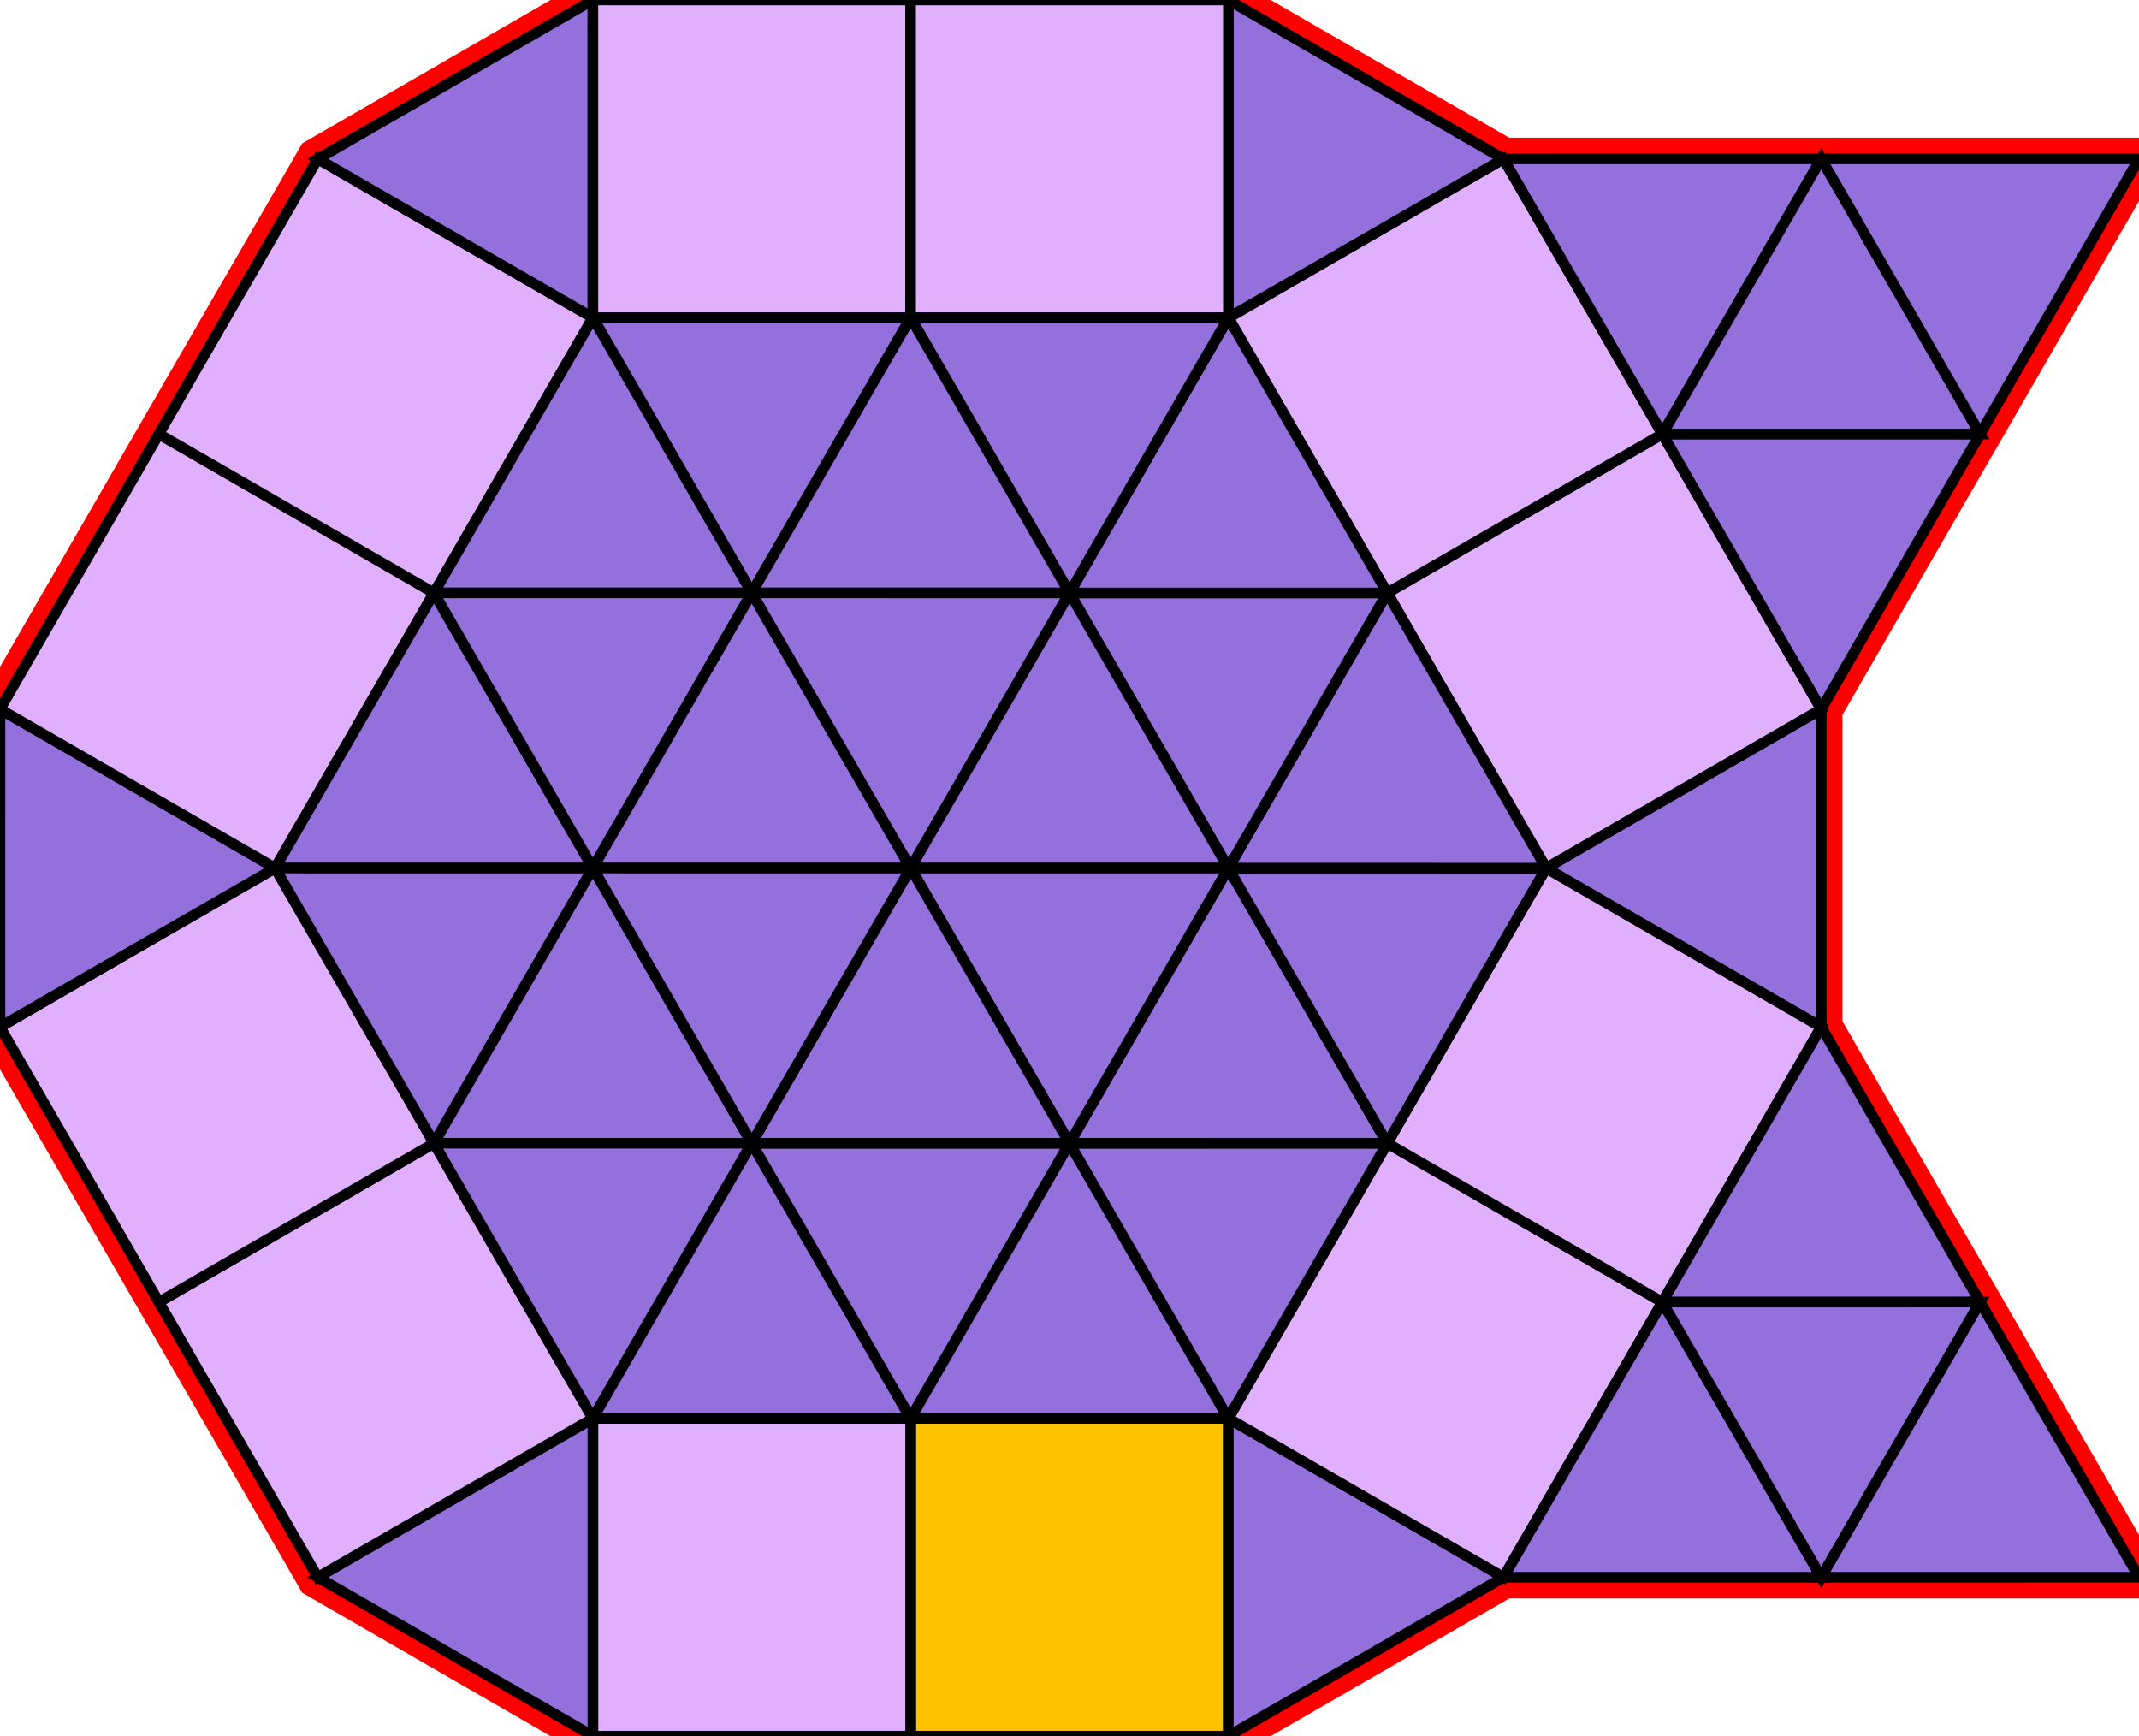 <?xml version="1.0" encoding="utf-8"?>
<svg xmlns="http://www.w3.org/2000/svg" id="mainSVG" pointer-events="all" width="201.961" height="163.923" EdgeLen="30" template="u6_659_tu" code="C38_12_0_0" copyright="Francis Hemsher, 2012">
	<polygon id="BorderPoly" fill="none" pointer-events="none" stroke="red" stroke-width="4" transform="" points="201.958,14.998 171.958,14.999 141.958,15 115.982,0.001 85.981,0 55.981,0 30.002,14.999 15.001,40.98 0.001,66.96 -0,96.96 14.999,122.941 29.998,148.923 55.98,163.923 85.98,163.923 115.98,163.923 141.96,148.923 171.96,148.923 201.961,148.921 186.961,122.941 171.96,96.962 171.96,66.962 186.96,40.98"/>
	<g id="mainPolyG" transform=""><polygon id="mainPoly" fill="rgb(252, 194, 0)" stroke="black" onmouseover="setChange(evt)" onmouseout="unhiliteChange(evt)" onclick="changeMe(evt)" points="115.98,133.923 85.98,133.923 85.98,163.923 115.98,163.923" seed="0"/><polygon fill="rgb(224, 176, 255)" stroke="black" stroke-width="1" onmouseover="setChange(evt)" onmouseout="unhiliteChange(evt)" onclick="changeMe(evt)" points="85.98,133.923 55.98,133.923 55.98,163.923 85.98,163.923" seed="1"/><polygon fill="rgb(147, 112, 219)" stroke="black" stroke-width="1" onmouseover="setChange(evt)" onmouseout="unhiliteChange(evt)" onclick="changeMe(evt)" points="55.98,163.923 55.98,133.923 29.998,148.923" seed="2"/><polygon fill="rgb(147, 112, 219)" stroke="black" stroke-width="1" onmouseover="setChange(evt)" onmouseout="unhiliteChange(evt)" onclick="changeMe(evt)" points="141.96,148.923 115.98,133.923 115.98,163.923" seed="3"/><polygon fill="rgb(224, 176, 255)" stroke="black" stroke-width="1" onmouseover="setChange(evt)" onmouseout="unhiliteChange(evt)" onclick="changeMe(evt)" points="55.98,133.923 40.98,107.943 14.999,122.941 29.998,148.923" seed="4"/><polygon fill="rgb(224, 176, 255)" stroke="black" stroke-width="1" onmouseover="setChange(evt)" onmouseout="unhiliteChange(evt)" onclick="changeMe(evt)" points="40.98,107.943 25.982,81.962 -0,96.96 14.999,122.941" seed="5"/><polygon fill="rgb(224, 176, 255)" stroke="black" stroke-width="1" onmouseover="setChange(evt)" onmouseout="unhiliteChange(evt)" onclick="changeMe(evt)" points="156.961,122.943 130.98,107.943 115.98,133.923 141.96,148.923" seed="6"/><polygon fill="rgb(224, 176, 255)" stroke="black" stroke-width="1" onmouseover="setChange(evt)" onmouseout="unhiliteChange(evt)" onclick="changeMe(evt)" points="171.96,96.962 145.98,81.962 130.98,107.943 156.961,122.943" seed="7"/><polygon fill="rgb(147, 112, 219)" stroke="black" stroke-width="1" onmouseover="setChange(evt)" onmouseout="unhiliteChange(evt)" onclick="changeMe(evt)" points="25.982,81.962 0.001,66.96 -0,96.962" seed="8"/><polygon fill="rgb(147, 112, 219)" stroke="black" stroke-width="1" onmouseover="setChange(evt)" onmouseout="unhiliteChange(evt)" onclick="changeMe(evt)" points="171.96,96.962 171.96,66.962 145.98,81.962" seed="9"/><polygon fill="rgb(224, 176, 255)" stroke="black" stroke-width="1" onmouseover="setChange(evt)" onmouseout="unhiliteChange(evt)" onclick="changeMe(evt)" points="40.981,55.98 15.001,40.98 0.001,66.96 25.98,81.962" seed="10"/><polygon fill="rgb(224, 176, 255)" stroke="black" stroke-width="1" onmouseover="setChange(evt)" onmouseout="unhiliteChange(evt)" onclick="changeMe(evt)" points="55.981,30 30.002,14.999 15.001,40.98 40.981,55.98" seed="11"/><polygon fill="rgb(224, 176, 255)" stroke="black" stroke-width="1" onmouseover="setChange(evt)" onmouseout="unhiliteChange(evt)" onclick="changeMe(evt)" points="171.96,66.962 156.96,40.98 130.979,55.981 145.98,81.962" seed="12"/><polygon fill="rgb(224, 176, 255)" stroke="black" stroke-width="1" onmouseover="setChange(evt)" onmouseout="unhiliteChange(evt)" onclick="changeMe(evt)" points="156.96,40.981 141.958,15 115.979,30 130.979,55.981" seed="13"/><polygon fill="rgb(147, 112, 219)" stroke="black" stroke-width="1" onmouseover="setChange(evt)" onmouseout="unhiliteChange(evt)" onclick="changeMe(evt)" points="55.981,30 55.981,0 30.002,14.999" seed="14"/><polygon fill="rgb(147, 112, 219)" stroke="black" stroke-width="1" onmouseover="setChange(evt)" onmouseout="unhiliteChange(evt)" onclick="changeMe(evt)" points="141.958,15 115.977,0 115.977,30" seed="15"/><polygon fill="rgb(224, 176, 255)" stroke="black" stroke-width="1" onmouseover="setChange(evt)" onmouseout="unhiliteChange(evt)" onclick="changeMe(evt)" points="85.981,0 55.981,0 55.981,30 85.981,30" seed="16"/><polygon fill="rgb(224, 176, 255)" stroke="black" stroke-width="1" onmouseover="setChange(evt)" onmouseout="unhiliteChange(evt)" onclick="changeMe(evt)" points="115.982,0.001 85.981,0 85.981,30 115.982,30.002" seed="17"/><polygon fill="rgb(147, 112, 219)" stroke="black" stroke-width="1" onmouseover="setChange(evt)" onmouseout="unhiliteChange(evt)" onclick="changeMe(evt)" points="156.96,40.981 171.958,14.999 141.958,15.001" seed="18"/><polygon fill="rgb(147, 112, 219)" stroke="black" stroke-width="1" onmouseover="setChange(evt)" onmouseout="unhiliteChange(evt)" onclick="changeMe(evt)" points="186.96,40.98 156.96,40.98 171.96,66.962" seed="19"/><polygon fill="rgb(147, 112, 219)" stroke="black" stroke-width="1" onmouseover="setChange(evt)" onmouseout="unhiliteChange(evt)" onclick="changeMe(evt)" points="186.96,40.98 171.958,14.999 156.96,40.98" seed="20"/><polygon fill="rgb(147, 112, 219)" stroke="black" stroke-width="1" onmouseover="setChange(evt)" onmouseout="unhiliteChange(evt)" onclick="changeMe(evt)" points="186.96,40.98 201.958,14.998 171.96,15" seed="21"/><polygon fill="rgb(147, 112, 219)" stroke="black" stroke-width="1" onmouseover="setChange(evt)" onmouseout="unhiliteChange(evt)" onclick="changeMe(evt)" points="186.961,122.941 171.96,96.962 156.961,122.943" seed="22"/><polygon fill="rgb(147, 112, 219)" stroke="black" stroke-width="1" onmouseover="setChange(evt)" onmouseout="unhiliteChange(evt)" onclick="changeMe(evt)" points="171.96,148.923 156.961,122.943 141.96,148.923" seed="23"/><polygon fill="rgb(147, 112, 219)" stroke="black" stroke-width="1" onmouseover="setChange(evt)" onmouseout="unhiliteChange(evt)" onclick="changeMe(evt)" points="171.961,148.923 186.961,122.941 156.961,122.943" seed="24"/><polygon fill="rgb(147, 112, 219)" stroke="black" stroke-width="1" onmouseover="setChange(evt)" onmouseout="unhiliteChange(evt)" onclick="changeMe(evt)" points="201.961,148.921 186.961,122.941 171.961,148.923" seed="25"/><polygon fill="rgb(147, 112, 219)" stroke="black" stroke-width="1" onmouseover="setChange(evt)" onmouseout="unhiliteChange(evt)" onclick="changeMe(evt)" points="85.981,30 55.981,30 70.981,55.981" seed="26"/><polygon fill="rgb(147, 112, 219)" stroke="black" stroke-width="1" onmouseover="setChange(evt)" onmouseout="unhiliteChange(evt)" onclick="changeMe(evt)" points="70.981,55.981 55.981,30 40.981,55.98" seed="27"/><polygon fill="rgb(147, 112, 219)" stroke="black" stroke-width="1" onmouseover="setChange(evt)" onmouseout="unhiliteChange(evt)" onclick="changeMe(evt)" points="55.98,81.963 40.981,55.98 25.98,81.962" seed="28"/><polygon fill="rgb(147, 112, 219)" stroke="black" stroke-width="1" onmouseover="setChange(evt)" onmouseout="unhiliteChange(evt)" onclick="changeMe(evt)" points="70.981,55.981 40.981,55.98 55.98,81.962" seed="29"/><polygon fill="rgb(147, 112, 219)" stroke="black" stroke-width="1" onmouseover="setChange(evt)" onmouseout="unhiliteChange(evt)" onclick="changeMe(evt)" points="55.98,81.963 25.98,81.962 40.98,107.943" seed="30"/><polygon fill="rgb(147, 112, 219)" stroke="black" stroke-width="1" onmouseover="setChange(evt)" onmouseout="unhiliteChange(evt)" onclick="changeMe(evt)" points="70.98,107.945 55.98,81.963 40.98,107.943" seed="31"/><polygon fill="rgb(147, 112, 219)" stroke="black" stroke-width="1" onmouseover="setChange(evt)" onmouseout="unhiliteChange(evt)" onclick="changeMe(evt)" points="70.98,107.945 40.98,107.943 55.978,133.924" seed="32"/><polygon fill="rgb(147, 112, 219)" stroke="black" stroke-width="1" onmouseover="setChange(evt)" onmouseout="unhiliteChange(evt)" onclick="changeMe(evt)" points="85.978,133.925 70.98,107.945 55.978,133.924" seed="33"/><polygon fill="rgb(147, 112, 219)" stroke="black" stroke-width="1" onmouseover="setChange(evt)" onmouseout="unhiliteChange(evt)" onclick="changeMe(evt)" points="100.98,107.945 70.98,107.945 85.978,133.925" seed="34"/><polygon fill="rgb(147, 112, 219)" stroke="black" stroke-width="1" onmouseover="setChange(evt)" onmouseout="unhiliteChange(evt)" onclick="changeMe(evt)" points="115.979,133.926 100.98,107.945 85.978,133.925" seed="35"/><polygon fill="rgb(147, 112, 219)" stroke="black" stroke-width="1" onmouseover="setChange(evt)" onmouseout="unhiliteChange(evt)" onclick="changeMe(evt)" points="130.98,107.947 100.98,107.945 115.977,133.925" seed="36"/><polygon fill="rgb(147, 112, 219)" stroke="black" stroke-width="1" onmouseover="setChange(evt)" onmouseout="unhiliteChange(evt)" onclick="changeMe(evt)" points="130.98,107.947 115.98,81.965 100.98,107.945" seed="37"/><polygon fill="rgb(147, 112, 219)" stroke="black" stroke-width="1" onmouseover="setChange(evt)" onmouseout="unhiliteChange(evt)" onclick="changeMe(evt)" points="145.98,81.966 115.98,81.965 130.98,107.947" seed="38"/><polygon fill="rgb(147, 112, 219)" stroke="black" stroke-width="1" onmouseover="setChange(evt)" onmouseout="unhiliteChange(evt)" onclick="changeMe(evt)" points="145.98,81.966 130.982,55.983 115.98,81.965" seed="39"/><polygon fill="rgb(147, 112, 219)" stroke="black" stroke-width="1" onmouseover="setChange(evt)" onmouseout="unhiliteChange(evt)" onclick="changeMe(evt)" points="130.982,55.983 100.982,55.983 115.98,81.965" seed="40"/><polygon fill="rgb(147, 112, 219)" stroke="black" stroke-width="1" onmouseover="setChange(evt)" onmouseout="unhiliteChange(evt)" onclick="changeMe(evt)" points="130.982,55.983 115.982,30.003 100.982,55.983" seed="41"/><polygon fill="rgb(147, 112, 219)" stroke="black" stroke-width="1" onmouseover="setChange(evt)" onmouseout="unhiliteChange(evt)" onclick="changeMe(evt)" points="115.982,30.003 85.981,30.003 100.982,55.983" seed="42"/><polygon fill="rgb(147, 112, 219)" stroke="black" stroke-width="1" onmouseover="setChange(evt)" onmouseout="unhiliteChange(evt)" onclick="changeMe(evt)" points="100.98,55.981 85.981,30 70.981,55.981" seed="43"/><polygon fill="rgb(147, 112, 219)" stroke="black" stroke-width="1" onmouseover="setChange(evt)" onmouseout="unhiliteChange(evt)" onclick="changeMe(evt)" points="85.981,81.963 70.981,55.981 55.98,81.962" seed="44"/><polygon fill="rgb(147, 112, 219)" stroke="black" stroke-width="1" onmouseover="setChange(evt)" onmouseout="unhiliteChange(evt)" onclick="changeMe(evt)" points="100.982,55.983 70.981,55.981 85.981,81.963" seed="45"/><polygon fill="rgb(147, 112, 219)" stroke="black" stroke-width="1" onmouseover="setChange(evt)" onmouseout="unhiliteChange(evt)" onclick="changeMe(evt)" points="115.98,81.965 100.982,55.983 85.981,81.963" seed="46"/><polygon fill="rgb(147, 112, 219)" stroke="black" stroke-width="1" onmouseover="setChange(evt)" onmouseout="unhiliteChange(evt)" onclick="changeMe(evt)" points="115.98,81.965 85.981,81.963 100.979,107.945" seed="47"/><polygon fill="rgb(147, 112, 219)" stroke="black" stroke-width="1" onmouseover="setChange(evt)" onmouseout="unhiliteChange(evt)" onclick="changeMe(evt)" points="100.979,107.945 85.981,81.963 70.978,107.943" seed="48"/><polygon fill="rgb(147, 112, 219)" stroke="black" stroke-width="1" onmouseover="setChange(evt)" onmouseout="unhiliteChange(evt)" onclick="changeMe(evt)" points="85.981,81.963 55.98,81.962 70.978,107.943" seed="49"/></g>
</svg>

